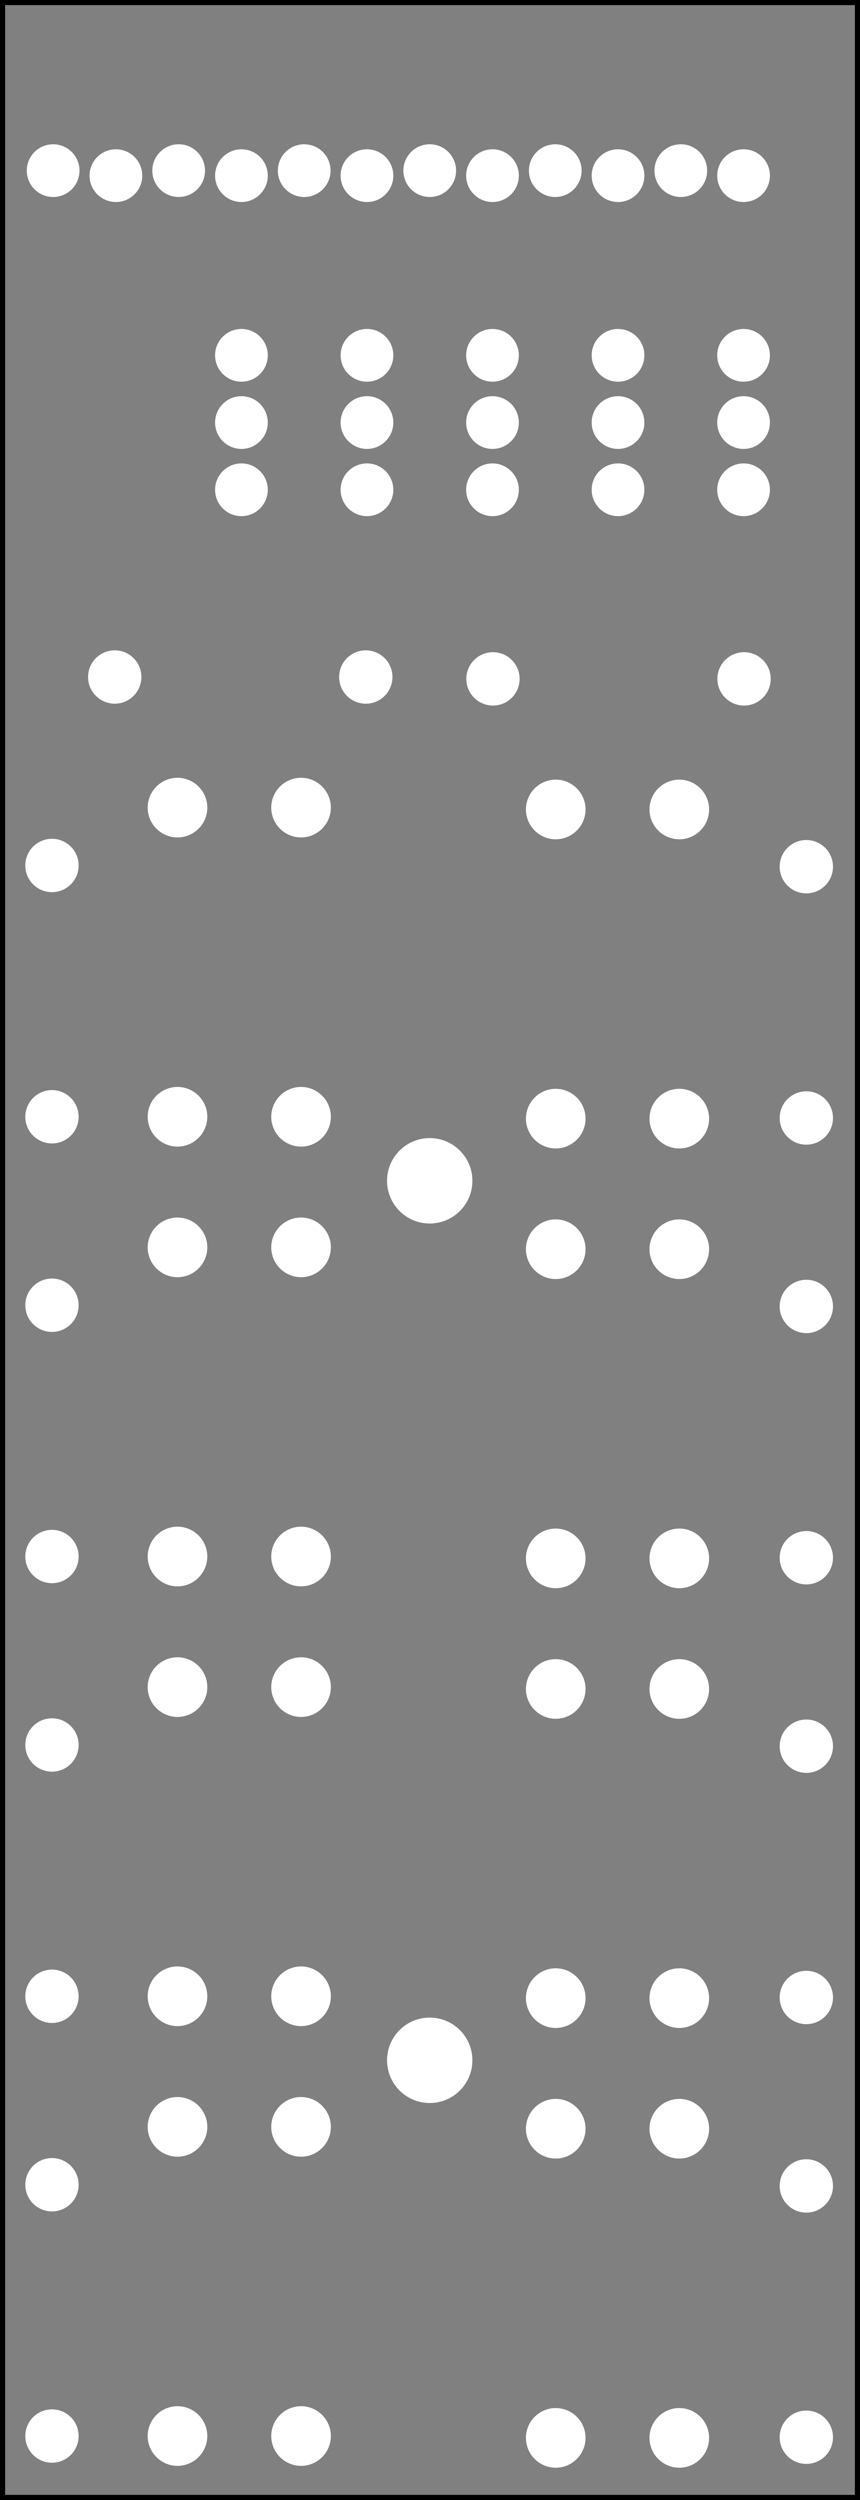 <?xml version='1.0' encoding='UTF-8' standalone='no'?>
<!-- Created with Fritzing (https://fritzing.org/) -->
<svg xmlns="http://www.w3.org/2000/svg" version="1.2" x="0in" width="1.37in"  height="3.979in" baseProfile="tiny" viewBox="0 0 98.644 286.523" y="0in" xmlns:svg="http://www.w3.org/2000/svg">
 <rect x="0" y="0" width="98.644" height="286.523" fill="#808080" stroke="none"/>
 <g partID="57821">
  <g id="silkscreen0">
   <rect fill="none" stroke="black" x="0.288" width="98.068" height="285.945" y="0.288" stroke-width="0.576"/>
  </g>
 </g>
 <g partID="57820">
  <g id="board">
   <rect fill="none" id="boardoutline" stroke="black" x="0.288" width="98.068" height="285.945" y="0.288" stroke-width="0.5" fill-opacity="0.5"/>
  </g>
 </g>
 <g partID="57821">
  <g id="silkscreen0">
   <rect fill="none" stroke="black" x="0.288" width="98.068" height="285.945" y="0.288" stroke-width="0.576"/>
  </g>
 </g>
 <g partID="61510">
  <g transform="translate(95.587,247.832)">
   <g transform="matrix(0,1,-1,0,0,0)">
    <g id="copper0">
     <g id="copper1">
      <!-- <rect width="55" x="10" y="15.5" fill="none" height="55" stroke="rgb(255, 191, 0)" stroke-width="20" />  -->
      <circle fill="white" stroke="white" id="connector0pin" r="1.98" cy="3.096" cx="2.7" stroke-width="2.16"/>
      <circle fill="white" stroke="white" id="connector1pin" r="1.98" cy="3.096" cx="31.5" stroke-width="2.16"/>
     </g>
    </g>
   </g>
  </g>
 </g>
 <g partID="61550">
  <g transform="translate(2.861,281.893)">
   <g transform="matrix(0,-1,1,0,0,0)">
    <g id="copper0">
     <g id="copper1">
      <!-- <rect width="55" x="10" y="15.5" fill="none" height="55" stroke="rgb(255, 191, 0)" stroke-width="20" />  -->
      <circle fill="white" stroke="white" id="connector0pin" r="1.98" cy="3.096" cx="2.7" stroke-width="2.16"/>
      <circle fill="white" stroke="white" id="connector1pin" r="1.98" cy="3.096" cx="31.5" stroke-width="2.16"/>
     </g>
    </g>
   </g>
  </g>
 </g>
 <g partID="61360">
  <g transform="translate(2.861,231.493)">
   <g transform="matrix(0,-1,1,0,0,0)">
    <g id="copper0">
     <g id="copper1">
      <!-- <rect width="55" x="10" y="15.5" fill="none" height="55" stroke="rgb(255, 191, 0)" stroke-width="20" />  -->
      <circle fill="white" stroke="white" id="connector0pin" r="1.98" cy="3.096" cx="2.7" stroke-width="2.16"/>
      <circle fill="white" stroke="white" id="connector1pin" r="1.98" cy="3.096" cx="31.5" stroke-width="2.16"/>
     </g>
    </g>
   </g>
  </g>
 </g>
 <g partID="61210">
  <g transform="translate(95.587,197.432)">
   <g transform="matrix(0,1,-1,0,0,0)">
    <g id="copper0">
     <g id="copper1">
      <!-- <rect width="55" x="10" y="15.5" fill="none" height="55" stroke="rgb(255, 191, 0)" stroke-width="20" />  -->
      <circle fill="white" stroke="white" id="connector0pin" r="1.98" cy="3.096" cx="2.7" stroke-width="2.16"/>
      <circle fill="white" stroke="white" id="connector1pin" r="1.98" cy="3.096" cx="31.5" stroke-width="2.16"/>
     </g>
    </g>
   </g>
  </g>
 </g>
 <g partID="61060">
  <g transform="translate(2.861,181.093)">
   <g transform="matrix(0,-1,1,0,0,0)">
    <g id="copper0">
     <g id="copper1">
      <!-- <rect width="55" x="10" y="15.5" fill="none" height="55" stroke="rgb(255, 191, 0)" stroke-width="20" />  -->
      <circle fill="white" stroke="white" id="connector0pin" r="1.98" cy="3.096" cx="2.7" stroke-width="2.16"/>
      <circle fill="white" stroke="white" id="connector1pin" r="1.98" cy="3.096" cx="31.5" stroke-width="2.16"/>
     </g>
    </g>
   </g>
  </g>
 </g>
 <g partID="60870">
  <g transform="translate(95.587,147.032)">
   <g transform="matrix(0,1,-1,0,0,0)">
    <g id="copper0">
     <g id="copper1">
      <!-- <rect width="55" x="10" y="15.5" fill="none" height="55" stroke="rgb(255, 191, 0)" stroke-width="20" />  -->
      <circle fill="white" stroke="white" id="connector0pin" r="1.98" cy="3.096" cx="2.7" stroke-width="2.16"/>
      <circle fill="white" stroke="white" id="connector1pin" r="1.98" cy="3.096" cx="31.5" stroke-width="2.16"/>
     </g>
    </g>
   </g>
  </g>
 </g>
 <g partID="60710">
  <g transform="translate(2.861,130.693)">
   <g transform="matrix(0,-1,1,0,0,0)">
    <g id="copper0">
     <g id="copper1">
      <!-- <rect width="55" x="10" y="15.5" fill="none" height="55" stroke="rgb(255, 191, 0)" stroke-width="20" />  -->
      <circle fill="white" stroke="white" id="connector0pin" r="1.98" cy="3.096" cx="2.7" stroke-width="2.16"/>
      <circle fill="white" stroke="white" id="connector1pin" r="1.98" cy="3.096" cx="31.5" stroke-width="2.16"/>
     </g>
    </g>
   </g>
  </g>
 </g>
 <g partID="60620">
  <g transform="translate(95.587,96.632)">
   <g transform="matrix(0,1,-1,0,0,0)">
    <g id="copper0">
     <g id="copper1">
      <!-- <rect width="55" x="10" y="15.5" fill="none" height="55" stroke="rgb(255, 191, 0)" stroke-width="20" />  -->
      <circle fill="white" stroke="white" id="connector0pin" r="1.98" cy="3.096" cx="2.7" stroke-width="2.16"/>
      <circle fill="white" stroke="white" id="connector1pin" r="1.98" cy="3.096" cx="31.5" stroke-width="2.16"/>
     </g>
    </g>
   </g>
  </g>
 </g>
 <g partID="60060">
  <g transform="translate(53.846,74.71)">
   <g id="copper0">
    <g id="copper1">
     <!-- <rect width="55" x="10" y="15.5" fill="none" height="55" stroke="rgb(255, 191, 0)" stroke-width="20" />  -->
     <circle fill="white" stroke="white" id="connector0pin" r="1.98" cy="3.096" cx="2.7" stroke-width="2.16"/>
     <circle fill="white" stroke="white" id="connector1pin" r="1.98" cy="3.096" cx="31.5" stroke-width="2.16"/>
    </g>
   </g>
  </g>
 </g>
 <g partID="60030">
  <g transform="translate(10.457,74.497)">
   <g id="copper0">
    <g id="copper1">
     <!-- <rect width="55" x="10" y="15.5" fill="none" height="55" stroke="rgb(255, 191, 0)" stroke-width="20" />  -->
     <circle fill="white" stroke="white" id="connector0pin" r="1.98" cy="3.096" cx="2.7" stroke-width="2.16"/>
     <circle fill="white" stroke="white" id="connector1pin" r="1.98" cy="3.096" cx="31.5" stroke-width="2.16"/>
    </g>
   </g>
  </g>
 </g>
 <g partID="67580">
  <g transform="translate(88.128,240.913)">
   <g transform="matrix(0,1,-1,0,0,0)">
    <g id="copper0">
     <circle fill="white" id="connector3pad" stroke="white" r="2.38" cy="10.209" connectorname="4" cx="3.06" stroke-width="2.079"/>
     <circle fill="white" id="connector1pad" stroke="white" r="2.38" cy="24.383" connectorname="2" cx="3.06" stroke-width="2.079"/>
     <circle fill="white" id="connector0pad" stroke="white" r="2.38" cy="24.383" connectorname="1" cx="38.493" stroke-width="2.079"/>
     <circle fill="white" id="connector2pad" stroke="white" r="2.38" cy="10.209" connectorname="3" cx="38.493" stroke-width="2.079"/>
    </g>
   </g>
  </g>
 </g>
 <g partID="67570">
  <g transform="translate(44.739,240.7)">
   <g transform="matrix(0,1,-1,0,0,0)">
    <g id="copper0">
     <circle fill="white" id="connector3pad" stroke="white" r="2.38" cy="10.209" connectorname="4" cx="3.06" stroke-width="2.079"/>
     <circle fill="white" id="connector1pad" stroke="white" r="2.38" cy="24.383" connectorname="2" cx="3.06" stroke-width="2.079"/>
     <circle fill="white" id="connector0pad" stroke="white" r="2.38" cy="24.383" connectorname="1" cx="38.493" stroke-width="2.079"/>
     <circle fill="white" id="connector2pad" stroke="white" r="2.38" cy="10.209" connectorname="3" cx="38.493" stroke-width="2.079"/>
    </g>
   </g>
  </g>
 </g>
 <g partID="66890">
  <g transform="translate(44.739,190.3)">
   <g transform="matrix(0,1,-1,0,0,0)">
    <g id="copper0">
     <circle fill="white" id="connector3pad" stroke="white" r="2.38" cy="10.209" connectorname="4" cx="3.06" stroke-width="2.079"/>
     <circle fill="white" id="connector1pad" stroke="white" r="2.38" cy="24.383" connectorname="2" cx="3.06" stroke-width="2.079"/>
     <circle fill="white" id="connector0pad" stroke="white" r="2.38" cy="24.383" connectorname="1" cx="38.493" stroke-width="2.079"/>
     <circle fill="white" id="connector2pad" stroke="white" r="2.38" cy="10.209" connectorname="3" cx="38.493" stroke-width="2.079"/>
    </g>
   </g>
  </g>
 </g>
 <g partID="66900">
  <g transform="translate(88.128,190.513)">
   <g transform="matrix(0,1,-1,0,0,0)">
    <g id="copper0">
     <circle fill="white" id="connector3pad" stroke="white" r="2.38" cy="10.209" connectorname="4" cx="3.06" stroke-width="2.079"/>
     <circle fill="white" id="connector1pad" stroke="white" r="2.38" cy="24.383" connectorname="2" cx="3.06" stroke-width="2.079"/>
     <circle fill="white" id="connector0pad" stroke="white" r="2.38" cy="24.383" connectorname="1" cx="38.493" stroke-width="2.079"/>
     <circle fill="white" id="connector2pad" stroke="white" r="2.38" cy="10.209" connectorname="3" cx="38.493" stroke-width="2.079"/>
    </g>
   </g>
  </g>
 </g>
 <g partID="66640">
  <g transform="translate(88.128,140.113)">
   <g transform="matrix(0,1,-1,0,0,0)">
    <g id="copper0">
     <circle fill="white" id="connector3pad" stroke="white" r="2.38" cy="10.209" connectorname="4" cx="3.06" stroke-width="2.079"/>
     <circle fill="white" id="connector1pad" stroke="white" r="2.38" cy="24.383" connectorname="2" cx="3.06" stroke-width="2.079"/>
     <circle fill="white" id="connector0pad" stroke="white" r="2.38" cy="24.383" connectorname="1" cx="38.493" stroke-width="2.079"/>
     <circle fill="white" id="connector2pad" stroke="white" r="2.38" cy="10.209" connectorname="3" cx="38.493" stroke-width="2.079"/>
    </g>
   </g>
  </g>
 </g>
 <g partID="66630">
  <g transform="translate(44.739,139.9)">
   <g transform="matrix(0,1,-1,0,0,0)">
    <g id="copper0">
     <circle fill="white" id="connector3pad" stroke="white" r="2.38" cy="10.209" connectorname="4" cx="3.06" stroke-width="2.079"/>
     <circle fill="white" id="connector1pad" stroke="white" r="2.38" cy="24.383" connectorname="2" cx="3.06" stroke-width="2.079"/>
     <circle fill="white" id="connector0pad" stroke="white" r="2.38" cy="24.383" connectorname="1" cx="38.493" stroke-width="2.079"/>
     <circle fill="white" id="connector2pad" stroke="white" r="2.38" cy="10.209" connectorname="3" cx="38.493" stroke-width="2.079"/>
    </g>
   </g>
  </g>
 </g>
 <g partID="66480">
  <g transform="translate(88.128,89.713)">
   <g transform="matrix(0,1,-1,0,0,0)">
    <g id="copper0">
     <circle fill="white" id="connector3pad" stroke="white" r="2.38" cy="10.209" connectorname="4" cx="3.06" stroke-width="2.079"/>
     <circle fill="white" id="connector1pad" stroke="white" r="2.38" cy="24.383" connectorname="2" cx="3.06" stroke-width="2.079"/>
     <circle fill="white" id="connector0pad" stroke="white" r="2.38" cy="24.383" connectorname="1" cx="38.493" stroke-width="2.079"/>
     <circle fill="white" id="connector2pad" stroke="white" r="2.38" cy="10.209" connectorname="3" cx="38.493" stroke-width="2.079"/>
    </g>
   </g>
  </g>
 </g>
 <g partID="66310">
  <g transform="translate(44.739,89.5)">
   <g transform="matrix(0,1,-1,0,0,0)">
    <g id="copper0">
     <circle fill="white" id="connector3pad" stroke="white" r="2.38" cy="10.209" connectorname="4" cx="3.06" stroke-width="2.079"/>
     <circle fill="white" id="connector1pad" stroke="white" r="2.38" cy="24.383" connectorname="2" cx="3.06" stroke-width="2.079"/>
     <circle fill="white" id="connector0pad" stroke="white" r="2.38" cy="24.383" connectorname="1" cx="38.493" stroke-width="2.079"/>
     <circle fill="white" id="connector2pad" stroke="white" r="2.38" cy="10.209" connectorname="3" cx="38.493" stroke-width="2.079"/>
    </g>
   </g>
  </g>
 </g>
 <g partID="116860">
  <g transform="translate(91.744,65.2)">
   <g transform="matrix(-1,0,0,-1,0,0)">
    <g id="copper0">
     <circle fill="white" id="connector0pad" stroke="white" r="2.052" cy="9.067" connectorname="1" cx="6.453" stroke-width="1.944"/>
     <circle fill="white" id="connector1pad" stroke="white" r="2.052" cy="16.771" connectorname="2" cx="6.453" stroke-width="1.944"/>
     <circle fill="white" id="connector2pad" stroke="white" r="2.052" cy="24.476" connectorname="3" cx="6.453" stroke-width="1.944"/>
    </g>
   </g>
  </g>
 </g>
 <g partID="116730">
  <g transform="translate(77.344,65.2)">
   <g transform="matrix(-1,0,0,-1,0,0)">
    <g id="copper0">
     <circle fill="white" id="connector0pad" stroke="white" r="2.052" cy="9.067" connectorname="1" cx="6.453" stroke-width="1.944"/>
     <circle fill="white" id="connector1pad" stroke="white" r="2.052" cy="16.771" connectorname="2" cx="6.453" stroke-width="1.944"/>
     <circle fill="white" id="connector2pad" stroke="white" r="2.052" cy="24.476" connectorname="3" cx="6.453" stroke-width="1.944"/>
    </g>
   </g>
  </g>
 </g>
 <g partID="116430">
  <g transform="translate(62.944,65.2)">
   <g transform="matrix(-1,0,0,-1,0,0)">
    <g id="copper0">
     <circle fill="white" id="connector0pad" stroke="white" r="2.052" cy="9.067" connectorname="1" cx="6.453" stroke-width="1.944"/>
     <circle fill="white" id="connector1pad" stroke="white" r="2.052" cy="16.771" connectorname="2" cx="6.453" stroke-width="1.944"/>
     <circle fill="white" id="connector2pad" stroke="white" r="2.052" cy="24.476" connectorname="3" cx="6.453" stroke-width="1.944"/>
    </g>
   </g>
  </g>
 </g>
 <g partID="115760">
  <g transform="translate(48.544,65.2)">
   <g transform="matrix(-1,0,0,-1,0,0)">
    <g id="copper0">
     <circle fill="white" id="connector0pad" stroke="white" r="2.052" cy="9.067" connectorname="1" cx="6.453" stroke-width="1.944"/>
     <circle fill="white" id="connector1pad" stroke="white" r="2.052" cy="16.771" connectorname="2" cx="6.453" stroke-width="1.944"/>
     <circle fill="white" id="connector2pad" stroke="white" r="2.052" cy="24.476" connectorname="3" cx="6.453" stroke-width="1.944"/>
    </g>
   </g>
  </g>
 </g>
 <g partID="115100">
  <g transform="translate(34.144,65.2)">
   <g transform="matrix(-1,0,0,-1,0,0)">
    <g id="copper0">
     <circle fill="white" id="connector0pad" stroke="white" r="2.052" cy="9.067" connectorname="1" cx="6.453" stroke-width="1.944"/>
     <circle fill="white" id="connector1pad" stroke="white" r="2.052" cy="16.771" connectorname="2" cx="6.453" stroke-width="1.944"/>
     <circle fill="white" id="connector2pad" stroke="white" r="2.052" cy="24.476" connectorname="3" cx="6.453" stroke-width="1.944"/>
    </g>
   </g>
  </g>
 </g>
 <g partID="128980">
  <g transform="translate(2.203,15.956)">
   <g id="copper0">
    <circle fill="white" id="connector0pad" stroke="white" r="1.962" cy="3.6" connectorname="1" cx="3.888" stroke-width="2.124"/>
    <circle fill="white" id="connector1pad" stroke="white" r="1.962" cy="4.176" connectorname="2" cx="11.088" stroke-width="2.124"/>
    <circle fill="white" id="connector2pad" stroke="white" r="1.962" cy="3.6" connectorname="3" cx="18.288" stroke-width="2.124"/>
    <circle fill="white" id="connector3pad" stroke="white" r="1.962" cy="4.176" connectorname="4" cx="25.488" stroke-width="2.124"/>
    <circle fill="white" id="connector4pad" stroke="white" r="1.962" cy="3.6" connectorname="5" cx="32.688" stroke-width="2.124"/>
    <circle fill="white" id="connector5pad" stroke="white" r="1.962" cy="4.176" connectorname="6" cx="39.888" stroke-width="2.124"/>
    <circle fill="white" id="connector6pad" stroke="white" r="1.962" cy="3.6" connectorname="7" cx="47.088" stroke-width="2.124"/>
    <circle fill="white" id="connector7pad" stroke="white" r="1.962" cy="4.176" connectorname="8" cx="54.288" stroke-width="2.124"/>
    <circle fill="white" id="connector8pad" stroke="white" r="1.962" cy="3.6" connectorname="9" cx="61.488" stroke-width="2.124"/>
    <circle fill="white" id="connector9pad" stroke="white" r="1.962" cy="4.176" connectorname="10" cx="68.688" stroke-width="2.124"/>
    <circle fill="white" id="connector10pad" stroke="white" r="1.962" cy="3.6" connectorname="11" cx="75.888" stroke-width="2.124"/>
    <circle fill="white" id="connector11pad" stroke="white" r="1.962" cy="4.176" connectorname="12" cx="83.088" stroke-width="2.124"/>
   </g>
  </g>
 </g>
 <g partID="142320">
  <g transform="translate(43.155,129.197)">
   <g id="copper0">
    <circle fill="white" stroke="white" id="nonconn0" r="4.535" cy="6.135" cx="6.135" stroke-width="0.72"/>
   </g>
  </g>
 </g>
 <g partID="142350">
  <g transform="translate(43.155,229.997)">
   <g id="copper0">
    <circle fill="white" stroke="white" id="nonconn0" r="4.535" cy="6.135" cx="6.135" stroke-width="0.72"/>
   </g>
  </g>
 </g>
</svg>
